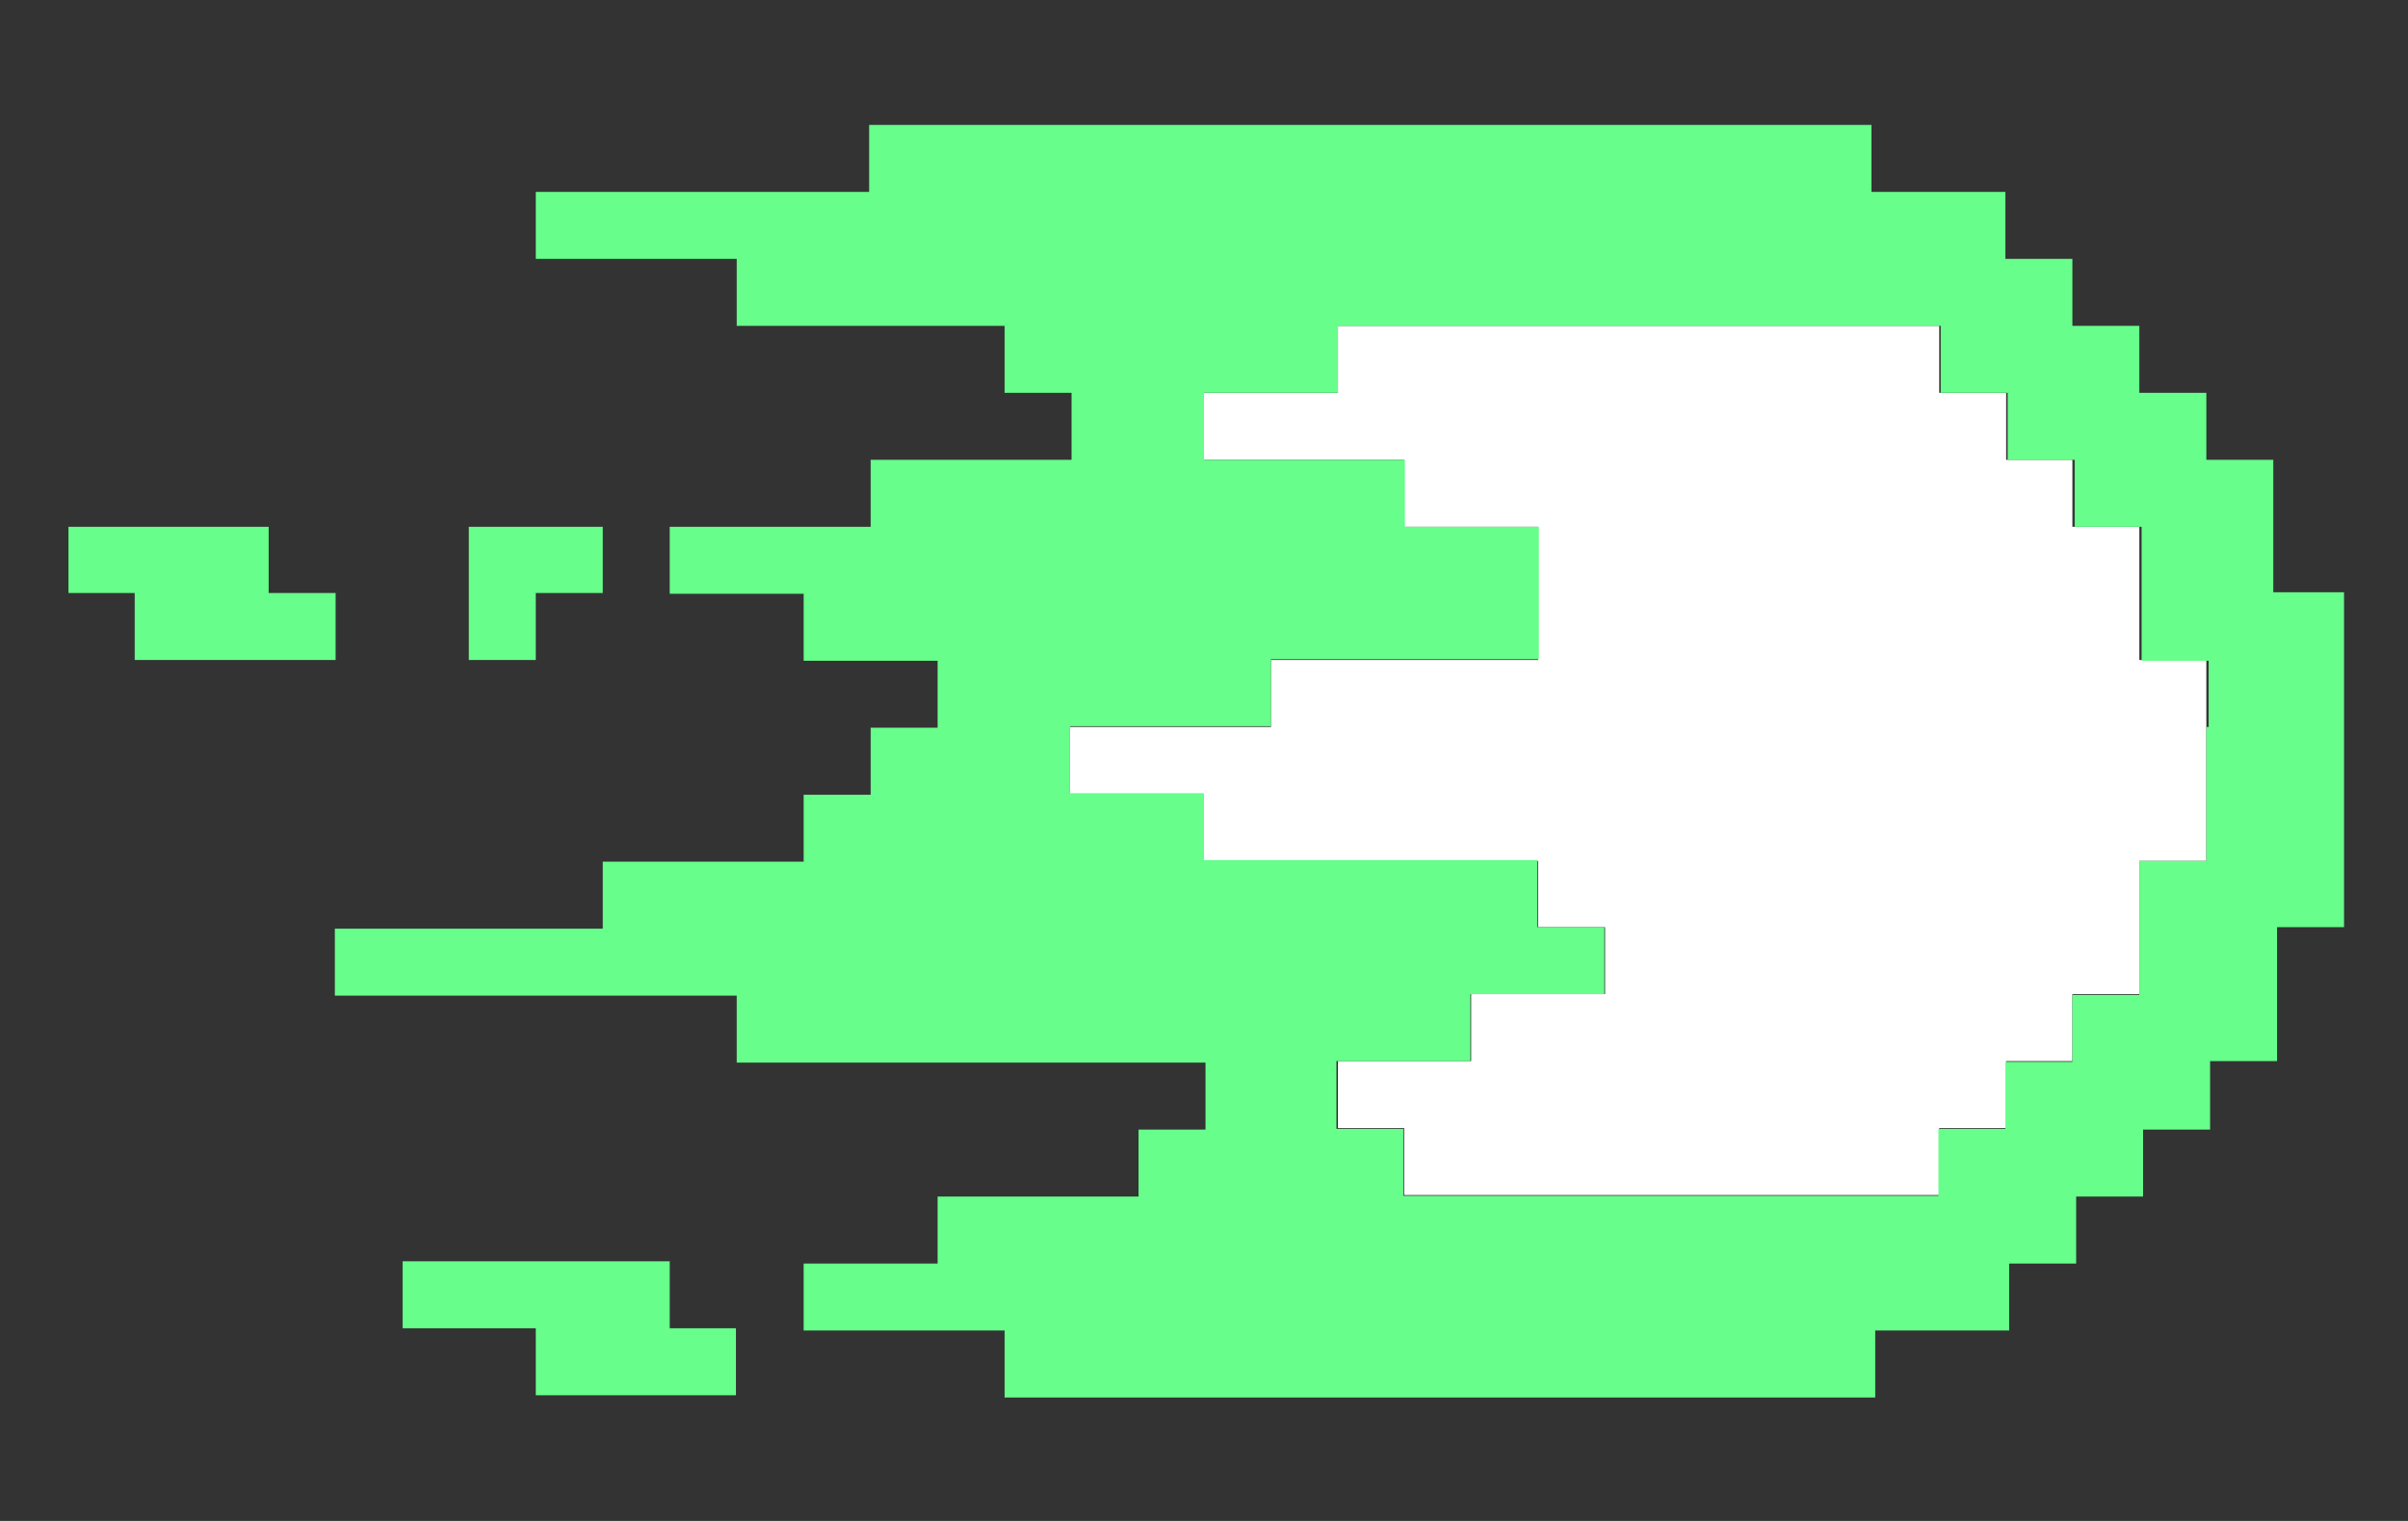 <?xml version="1.0" encoding="utf-8"?>
<!-- Generator: Adobe Illustrator 24.0.0, SVG Export Plug-In . SVG Version: 6.00 Build 0)  -->
<svg version="1.1" id="Layer_1" xmlns="http://www.w3.org/2000/svg" xmlns:xlink="http://www.w3.org/1999/xlink" x="0px" y="0px"
	 viewBox="0 0 320 202.1" style="enable-background:new 0 0 320 202.1;" xml:space="preserve">
<rect x="0" y="0" width="320" height="202.1" fill="#333333" stroke="none"/>
<style type="text/css">
	.st0{fill:#FFFFFF;}
	.st1{fill:url(#SVGID_1_);}
	.st2{fill:#5BB2CE;}
	.st3{fill:#67FE8B;}
	.st4{fill:#663A31;}
	.st5{fill:#9EE549;}
	.st6{fill:#6EC22F;}
	.st7{fill:#456929;}
	.st8{fill:#8F5434;}
</style>
<g>
	<polygon class="st0" points="284.3,87.7 284.3,78.8 284.3,70 275.4,70 275.4,61.1 266.6,61.1 266.6,52.2 257.7,52.2 257.7,43.3 
		248.8,43.3 239.9,43.3 231,43.3 222.2,43.3 213.3,43.3 204.4,43.3 195.5,43.3 186.6,43.3 177.8,43.3 177.8,52.2 168.9,52.2 
		160,52.2 160,61.1 168.9,61.1 177.8,61.1 186.6,61.1 186.6,70 195.5,70 204.4,70 204.4,78.8 204.4,87.7 195.5,87.7 186.6,87.7 
		177.8,87.7 168.9,87.7 168.9,96.6 160,96.6 151.1,96.6 142.2,96.6 142.2,105.5 151.1,105.5 160,105.5 160,114.4 168.9,114.4 
		177.8,114.4 186.6,114.4 195.5,114.4 204.4,114.4 204.4,123.2 213.3,123.2 213.3,132.1 204.4,132.1 195.5,132.1 195.5,141 
		186.6,141 177.8,141 177.8,149.9 186.6,149.9 186.6,158.8 195.5,158.8 204.4,158.8 213.3,158.8 222.2,158.8 231,158.8 239.9,158.8 
		248.8,158.8 257.7,158.8 257.7,149.9 266.6,149.9 266.6,141 275.4,141 275.4,132.1 284.3,132.1 284.3,123.2 284.3,114.4 
		293.2,114.4 293.2,105.5 293.2,96.6 293.2,87.7 	"/>
	<g>
		<polygon class="st3" points="71.2,78.8 80.1,78.8 80.1,70 71.2,70 62.3,70 62.3,78.8 62.3,87.7 71.2,87.7 		"/>
		<polygon class="st3" points="44.6,78.8 35.7,78.8 35.7,70 26.8,70 17.9,70 9.1,70 9.1,78.8 17.9,78.8 17.9,87.7 26.8,87.7 
			35.7,87.7 44.6,87.7 		"/>
		<polygon class="st3" points="89,167.6 80.1,167.6 71.2,167.6 62.3,167.6 53.5,167.6 53.5,176.5 62.3,176.5 71.2,176.5 71.2,185.4 
			80.1,185.4 89,185.4 97.8,185.4 97.8,176.5 89,176.5 		"/>
		<path class="st3" d="M302.1,78.8V70v-8.9h-8.9v-8.9h-8.9v-8.9h-8.9v-8.9h-8.9v-8.9h-8.9h-8.9v-8.9h-8.9H231h-8.9h-8.9h-8.9h-8.9
			h-8.9h-8.9h-8.9H160h-8.9h-8.9h-8.9h-8.9h-8.9v8.9h-8.9h-8.9H89h-8.9h-8.9v8.9h8.9H89h8.9v8.9h8.9h8.9h8.9h8.9v8.9h8.9v8.9h-8.9
			h-8.9h-8.9V70h-8.9h-8.9H89v8.9h8.9h8.9v8.9h8.9h8.9v8.9h-8.9v8.9h-8.9v8.9h-8.9H89h-8.9v8.9h-8.9h-8.9h-8.9h-8.9v8.9h8.9h8.9h8.9
			h8.9H89h8.9v8.9h8.9h8.9h8.9h8.9h8.9h8.9h8.9v8.9h-8.9v8.9h-8.9h-8.9h-8.9v8.9h-8.9h-8.9v8.9h8.9h8.9h8.9v8.9h8.9h8.9h8.9h8.9h8.9
			h8.9h8.9h8.9h8.9h8.9h8.9h8.9h8.9v-8.9h8.9h8.9v-8.9h8.9v-8.9h8.9v-8.9h8.9V141h8.9v-8.9v-8.9h8.9v-8.9v-8.9v-8.9v-8.9v-8.9H302.1
			z M293.2,96.6v8.9v8.9h-8.9v8.9v8.9h-8.9v8.9h-8.9v8.9h-8.9v8.9h-8.9h-8.9H231h-8.9h-8.9h-8.9h-8.9h-8.9v-8.9h-8.9V141h8.9h8.9
			v-8.9h8.9h8.9v-8.9h-8.9v-8.9h-8.9h-8.9h-8.9h-8.9H160v-8.9h-8.9h-8.9v-8.9h8.9h8.9h8.9v-8.9h8.9h8.9h8.9h8.9v-8.9V70h-8.9h-8.9
			v-8.9h-8.9h-8.9H160v-8.9h8.9h8.9v-8.9h8.9h8.9h8.9h8.9h8.9h8.9h8.9h8.9h8.9v8.9h8.9v8.9h8.9V70h8.9v8.9v8.9h8.9V96.6z"/>
	</g>
</g>
</svg>
